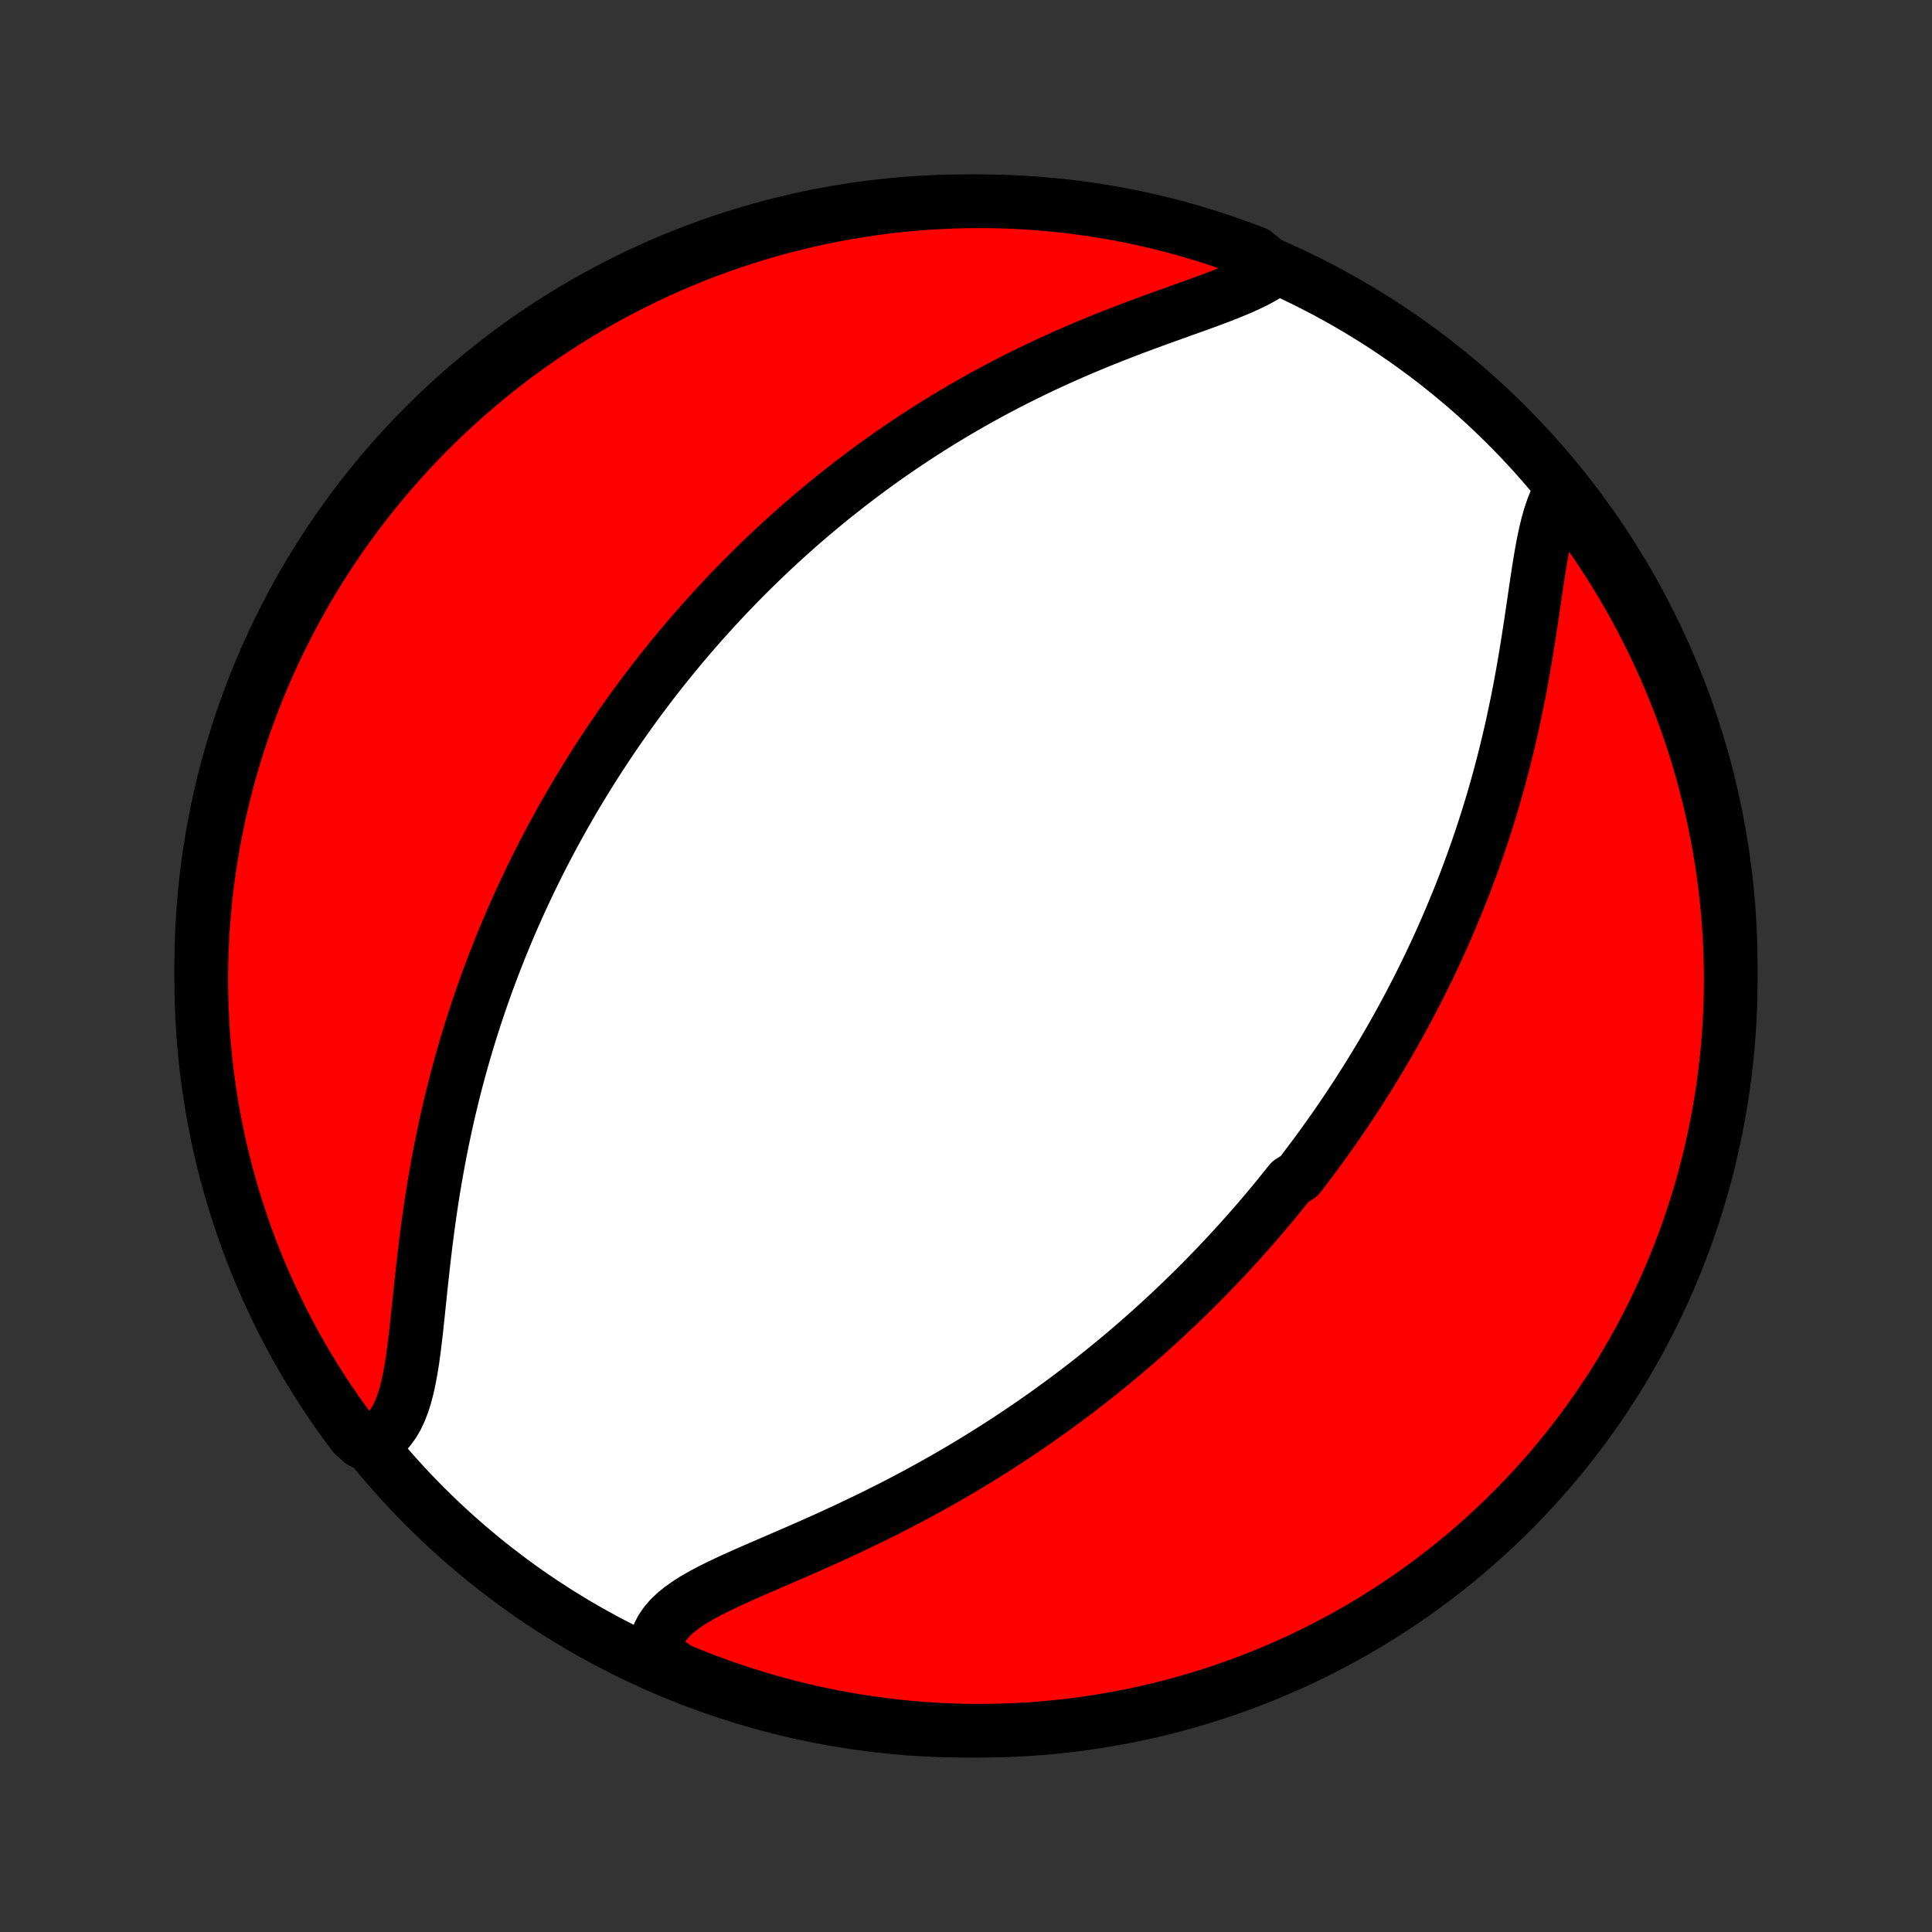 <?xml version="1.0" encoding="utf-8" standalone="no"?>
<!DOCTYPE svg PUBLIC "-//W3C//DTD SVG 1.1//EN"
  "http://www.w3.org/Graphics/SVG/1.1/DTD/svg11.dtd">
<!-- Created with matplotlib (http://matplotlib.org/) -->
<svg height="72pt" version="1.1" viewBox="0 0 72 72" width="72pt" xmlns="http://www.w3.org/2000/svg" xmlns:xlink="http://www.w3.org/1999/xlink">
 <rect x="0" y="0" width="72" height="72" fill="#333333" stroke="none"/>
 <defs>
  <style type="text/css">
*{stroke-linecap:butt;stroke-linejoin:round;}
  </style>
 </defs>
 <g id="figure_1">
  <g id="patch_1">
   <path d="
M0 72
L72 72
L72 0
L0 0
z
" style="fill:none;"/>
  </g>
  <g id="axes_1">
   <g id="PatchCollection_1">
    <defs>
     <path d="
M36 -7.5
C43.558 -7.5 50.808 -10.503 56.153 -15.848
C61.497 -21.192 64.5 -28.442 64.5 -36
C64.5 -43.558 61.497 -50.808 56.153 -56.153
C50.808 -61.497 43.558 -64.5 36 -64.5
C28.442 -64.5 21.192 -61.497 15.848 -56.153
C10.503 -50.808 7.5 -43.558 7.5 -36
C7.5 -28.442 10.503 -21.192 15.848 -15.848
C21.192 -10.503 28.442 -7.5 36 -7.5
z
" id="C0_0_a811fe30f3"/>
     <path d="
M58.214 -53.772
L58.079 -53.549
L57.959 -53.303
L57.853 -53.037
L57.758 -52.752
L57.673 -52.451
L57.596 -52.134
L57.526 -51.805
L57.462 -51.464
L57.401 -51.113
L57.343 -50.755
L57.287 -50.389
L57.232 -50.017
L57.177 -49.641
L57.121 -49.261
L57.065 -48.879
L57.006 -48.495
L56.946 -48.109
L56.884 -47.723
L56.82 -47.337
L56.753 -46.952
L56.683 -46.568
L56.611 -46.184
L56.535 -45.803
L56.457 -45.424
L56.376 -45.047
L56.292 -44.673
L56.205 -44.302
L56.116 -43.934
L56.024 -43.569
L55.929 -43.207
L55.832 -42.848
L55.732 -42.493
L55.63 -42.142
L55.525 -41.794
L55.419 -41.45
L55.31 -41.11
L55.199 -40.773
L55.086 -40.441
L54.971 -40.111
L54.855 -39.786
L54.736 -39.464
L54.617 -39.146
L54.495 -38.832
L54.372 -38.522
L54.247 -38.215
L54.121 -37.911
L53.994 -37.611
L53.866 -37.314
L53.736 -37.021
L53.605 -36.731
L53.473 -36.445
L53.339 -36.161
L53.205 -35.881
L53.069 -35.604
L52.933 -35.33
L52.796 -35.058
L52.657 -34.79
L52.518 -34.524
L52.378 -34.261
L52.237 -34.001
L52.095 -33.744
L51.952 -33.489
L51.808 -33.236
L51.663 -32.986
L51.518 -32.738
L51.371 -32.492
L51.224 -32.249
L51.076 -32.007
L50.927 -31.768
L50.777 -31.531
L50.627 -31.295
L50.475 -31.062
L50.322 -30.83
L50.169 -30.6
L50.014 -30.372
L49.859 -30.145
L49.703 -29.92
L49.545 -29.697
L49.387 -29.475
L49.227 -29.254
L49.067 -29.035
L48.905 -28.817
L48.742 -28.6
L48.578 -28.384
L48.413 -28.17
L48.079 -27.956
L47.91 -27.744
L47.74 -27.533
L47.569 -27.322
L47.396 -27.113
L47.221 -26.904
L47.045 -26.697
L46.868 -26.489
L46.689 -26.283
L46.508 -26.078
L46.326 -25.873
L46.142 -25.668
L45.956 -25.465
L45.768 -25.261
L45.578 -25.059
L45.387 -24.856
L45.194 -24.655
L44.998 -24.453
L44.8 -24.253
L44.601 -24.052
L44.399 -23.852
L44.195 -23.652
L43.988 -23.452
L43.779 -23.253
L43.568 -23.054
L43.353 -22.855
L43.137 -22.656
L42.918 -22.458
L42.696 -22.26
L42.471 -22.062
L42.243 -21.864
L42.013 -21.666
L41.779 -21.469
L41.542 -21.272
L41.302 -21.075
L41.059 -20.878
L40.813 -20.681
L40.563 -20.485
L40.31 -20.288
L40.053 -20.092
L39.793 -19.897
L39.529 -19.701
L39.261 -19.506
L38.99 -19.311
L38.715 -19.117
L38.436 -18.923
L38.153 -18.73
L37.866 -18.537
L37.575 -18.344
L37.28 -18.153
L36.981 -17.962
L36.678 -17.772
L36.371 -17.582
L36.06 -17.394
L35.745 -17.206
L35.425 -17.02
L35.102 -16.835
L34.775 -16.651
L34.444 -16.468
L34.109 -16.287
L33.771 -16.107
L33.429 -15.929
L33.083 -15.752
L32.735 -15.578
L32.383 -15.405
L32.029 -15.234
L31.673 -15.065
L31.315 -14.898
L30.955 -14.732
L30.594 -14.569
L30.232 -14.408
L29.871 -14.249
L29.51 -14.091
L29.15 -13.936
L28.793 -13.782
L28.439 -13.629
L28.089 -13.477
L27.745 -13.326
L27.408 -13.175
L27.079 -13.023
L26.761 -12.871
L26.453 -12.717
L26.16 -12.56
L25.882 -12.4
L25.622 -12.235
L25.382 -12.065
L25.164 -11.888
L24.97 -11.704
L24.802 -11.51
L24.662 -11.307
L24.55 -11.094
L24.469 -10.869
L24.418 -10.634
L24.398 -10.387
L24.794 -10.13
L25.253 -9.796
L25.715 -9.604
L26.18 -9.421
L26.649 -9.245
L27.12 -9.078
L27.594 -8.919
L28.071 -8.768
L28.55 -8.625
L29.031 -8.491
L29.514 -8.365
L30 -8.248
L30.487 -8.139
L30.976 -8.038
L31.466 -7.946
L31.958 -7.863
L32.451 -7.788
L32.945 -7.722
L33.44 -7.664
L33.935 -7.615
L34.432 -7.575
L34.929 -7.543
L35.426 -7.52
L35.923 -7.506
L36.421 -7.5
L36.918 -7.503
L37.415 -7.515
L37.911 -7.535
L38.407 -7.564
L38.903 -7.602
L39.397 -7.648
L39.89 -7.703
L40.383 -7.767
L40.873 -7.839
L41.363 -7.92
L41.85 -8.009
L42.336 -8.107
L42.82 -8.213
L43.302 -8.328
L43.782 -8.451
L44.259 -8.583
L44.734 -8.723
L45.206 -8.871
L45.675 -9.028
L46.142 -9.193
L46.605 -9.366
L47.065 -9.547
L47.522 -9.736
L47.975 -9.933
L48.425 -10.138
L48.87 -10.351
L49.312 -10.572
L49.75 -10.8
L50.184 -11.036
L50.613 -11.28
L51.038 -11.531
L51.458 -11.79
L51.873 -12.056
L52.284 -12.33
L52.69 -12.61
L53.09 -12.898
L53.486 -13.193
L53.876 -13.495
L54.261 -13.803
L54.64 -14.118
L55.013 -14.441
L55.381 -14.769
L55.742 -15.104
L56.098 -15.446
L56.448 -15.793
L56.791 -16.147
L57.128 -16.507
L57.459 -16.873
L57.783 -17.244
L58.1 -17.622
L58.411 -18.005
L58.715 -18.393
L59.012 -18.787
L59.302 -19.186
L59.585 -19.59
L59.86 -19.999
L60.129 -20.413
L60.39 -20.832
L60.643 -21.256
L60.889 -21.684
L61.128 -22.116
L61.359 -22.552
L61.582 -22.993
L61.797 -23.438
L62.005 -23.886
L62.204 -24.338
L62.396 -24.794
L62.579 -25.253
L62.755 -25.715
L62.922 -26.18
L63.081 -26.649
L63.232 -27.12
L63.375 -27.594
L63.509 -28.071
L63.635 -28.55
L63.752 -29.031
L63.861 -29.514
L63.962 -30
L64.054 -30.487
L64.137 -30.976
L64.212 -31.466
L64.278 -31.958
L64.336 -32.451
L64.385 -32.945
L64.425 -33.44
L64.457 -33.935
L64.48 -34.432
L64.494 -34.929
L64.5 -35.426
L64.497 -35.923
L64.485 -36.421
L64.465 -36.918
L64.436 -37.415
L64.398 -37.911
L64.352 -38.407
L64.297 -38.903
L64.233 -39.397
L64.161 -39.89
L64.08 -40.383
L63.991 -40.873
L63.893 -41.363
L63.787 -41.85
L63.672 -42.336
L63.549 -42.82
L63.417 -43.302
L63.277 -43.782
L63.129 -44.259
L62.972 -44.734
L62.807 -45.206
L62.634 -45.675
L62.453 -46.142
L62.264 -46.605
L62.067 -47.065
L61.862 -47.522
L61.649 -47.975
L61.428 -48.425
L61.2 -48.87
L60.964 -49.312
L60.72 -49.75
L60.469 -50.184
L60.21 -50.613
L59.944 -51.038
L59.67 -51.458
L59.39 -51.873
L59.102 -52.284
L58.807 -52.69
z
" id="C0_1_ee4f73f6a5"/>
     <path d="
M47.516 -61.968
L47.285 -61.806
L47.031 -61.653
L46.757 -61.507
L46.464 -61.366
L46.155 -61.229
L45.833 -61.096
L45.498 -60.965
L45.154 -60.835
L44.801 -60.705
L44.441 -60.575
L44.076 -60.445
L43.707 -60.312
L43.334 -60.179
L42.96 -60.043
L42.584 -59.904
L42.209 -59.764
L41.833 -59.62
L41.459 -59.474
L41.085 -59.325
L40.714 -59.173
L40.346 -59.019
L39.98 -58.862
L39.617 -58.702
L39.257 -58.539
L38.901 -58.374
L38.549 -58.207
L38.2 -58.037
L37.856 -57.865
L37.516 -57.691
L37.18 -57.515
L36.848 -57.337
L36.521 -57.157
L36.198 -56.976
L35.88 -56.793
L35.565 -56.608
L35.256 -56.422
L34.95 -56.235
L34.65 -56.047
L34.353 -55.858
L34.061 -55.667
L33.773 -55.476
L33.489 -55.283
L33.209 -55.09
L32.934 -54.897
L32.662 -54.702
L32.395 -54.507
L32.131 -54.311
L31.871 -54.115
L31.615 -53.918
L31.363 -53.72
L31.114 -53.523
L30.868 -53.324
L30.626 -53.125
L30.388 -52.926
L30.152 -52.727
L29.92 -52.527
L29.691 -52.327
L29.465 -52.126
L29.242 -51.925
L29.023 -51.724
L28.805 -51.522
L28.591 -51.32
L28.379 -51.117
L28.17 -50.914
L27.964 -50.711
L27.76 -50.508
L27.558 -50.303
L27.359 -50.099
L27.162 -49.894
L26.967 -49.688
L26.775 -49.482
L26.584 -49.276
L26.396 -49.069
L26.21 -48.861
L26.025 -48.653
L25.843 -48.444
L25.662 -48.234
L25.483 -48.023
L25.306 -47.812
L25.131 -47.6
L24.957 -47.387
L24.785 -47.174
L24.614 -46.959
L24.445 -46.743
L24.278 -46.527
L24.112 -46.309
L23.947 -46.09
L23.784 -45.87
L23.622 -45.649
L23.461 -45.427
L23.302 -45.203
L23.144 -44.978
L22.987 -44.752
L22.831 -44.524
L22.677 -44.295
L22.523 -44.064
L22.371 -43.832
L22.22 -43.597
L22.07 -43.362
L21.921 -43.124
L21.773 -42.884
L21.626 -42.643
L21.48 -42.4
L21.335 -42.154
L21.191 -41.906
L21.049 -41.657
L20.907 -41.405
L20.766 -41.15
L20.626 -40.894
L20.488 -40.635
L20.35 -40.373
L20.213 -40.109
L20.077 -39.842
L19.943 -39.572
L19.809 -39.3
L19.677 -39.025
L19.545 -38.746
L19.415 -38.465
L19.286 -38.181
L19.158 -37.894
L19.031 -37.603
L18.906 -37.309
L18.782 -37.012
L18.659 -36.711
L18.538 -36.407
L18.418 -36.099
L18.299 -35.788
L18.182 -35.473
L18.067 -35.155
L17.953 -34.832
L17.841 -34.506
L17.731 -34.176
L17.622 -33.843
L17.516 -33.505
L17.411 -33.164
L17.309 -32.818
L17.209 -32.469
L17.111 -32.116
L17.015 -31.759
L16.922 -31.398
L16.832 -31.033
L16.744 -30.665
L16.658 -30.293
L16.576 -29.917
L16.496 -29.538
L16.419 -29.156
L16.345 -28.77
L16.274 -28.382
L16.206 -27.991
L16.14 -27.597
L16.078 -27.201
L16.019 -26.803
L15.963 -26.404
L15.91 -26.003
L15.859 -25.601
L15.811 -25.199
L15.765 -24.798
L15.721 -24.397
L15.678 -23.998
L15.637 -23.602
L15.596 -23.208
L15.555 -22.819
L15.514 -22.435
L15.47 -22.057
L15.424 -21.687
L15.374 -21.325
L15.318 -20.974
L15.256 -20.636
L15.186 -20.31
L15.106 -20
L15.015 -19.708
L14.91 -19.434
L14.791 -19.18
L14.655 -18.949
L14.503 -18.741
L14.332 -18.558
L14.142 -18.401
L13.475 -18.269
L13.174 -18.539
L12.88 -18.935
L12.592 -19.336
L12.312 -19.742
L12.039 -20.153
L11.773 -20.569
L11.515 -20.989
L11.264 -21.414
L11.021 -21.844
L10.785 -22.278
L10.557 -22.716
L10.337 -23.158
L10.125 -23.604
L9.92 -24.054
L9.723 -24.507
L9.535 -24.964
L9.354 -25.424
L9.182 -25.888
L9.018 -26.354
L8.862 -26.824
L8.714 -27.296
L8.574 -27.771
L8.443 -28.249
L8.321 -28.728
L8.206 -29.21
L8.1 -29.695
L8.003 -30.181
L7.914 -30.668
L7.834 -31.158
L7.762 -31.649
L7.699 -32.141
L7.645 -32.634
L7.599 -33.129
L7.562 -33.624
L7.534 -34.12
L7.514 -34.617
L7.503 -35.114
L7.5 -35.611
L7.506 -36.108
L7.521 -36.606
L7.545 -37.103
L7.577 -37.6
L7.618 -38.096
L7.668 -38.592
L7.726 -39.087
L7.793 -39.581
L7.868 -40.074
L7.952 -40.565
L8.045 -41.056
L8.146 -41.544
L8.255 -42.031
L8.373 -42.517
L8.499 -43
L8.634 -43.481
L8.777 -43.96
L8.929 -44.436
L9.088 -44.91
L9.256 -45.381
L9.432 -45.849
L9.616 -46.315
L9.808 -46.777
L10.008 -47.236
L10.216 -47.691
L10.432 -48.143
L10.656 -48.591
L10.887 -49.035
L11.126 -49.475
L11.373 -49.912
L11.627 -50.344
L11.888 -50.771
L12.157 -51.194
L12.433 -51.613
L12.716 -52.027
L13.007 -52.436
L13.304 -52.839
L13.609 -53.238
L13.92 -53.632
L14.238 -54.02
L14.562 -54.402
L14.893 -54.779
L15.23 -55.151
L15.574 -55.516
L15.924 -55.876
L16.28 -56.229
L16.642 -56.576
L17.01 -56.917
L17.384 -57.252
L17.764 -57.58
L18.149 -57.902
L18.539 -58.217
L18.935 -58.525
L19.336 -58.826
L19.742 -59.12
L20.153 -59.408
L20.569 -59.688
L20.989 -59.961
L21.414 -60.227
L21.844 -60.485
L22.278 -60.736
L22.716 -60.979
L23.158 -61.215
L23.604 -61.443
L24.054 -61.663
L24.507 -61.875
L24.964 -62.08
L25.424 -62.276
L25.888 -62.465
L26.354 -62.646
L26.824 -62.818
L27.296 -62.982
L27.771 -63.138
L28.249 -63.286
L28.728 -63.426
L29.21 -63.557
L29.695 -63.679
L30.181 -63.794
L30.668 -63.9
L31.158 -63.997
L31.649 -64.086
L32.141 -64.166
L32.634 -64.237
L33.129 -64.301
L33.624 -64.355
L34.12 -64.401
L34.617 -64.438
L35.114 -64.466
L35.611 -64.486
L36.108 -64.497
L36.606 -64.5
L37.103 -64.494
L37.6 -64.479
L38.096 -64.455
L38.592 -64.423
L39.087 -64.382
L39.581 -64.332
L40.074 -64.274
L40.565 -64.207
L41.056 -64.132
L41.544 -64.048
L42.031 -63.956
L42.517 -63.855
L43 -63.745
L43.481 -63.627
L43.96 -63.501
L44.436 -63.366
L44.91 -63.223
L45.381 -63.071
L45.849 -62.912
L46.315 -62.744
L46.777 -62.568
z
" id="C0_2_d0b1bfce23"/>
    </defs>
    <g clip-path="url(#p1bffca34e9)">
     <use style="fill:#ffffff;stroke:#000000;stroke-width:2.0;" x="0.0" xlink:href="#C0_0_a811fe30f3" y="72.0"/>
    </g>
    <g clip-path="url(#p1bffca34e9)">
     <use style="fill:#ff0000;stroke:#000000;stroke-width:2.0;" x="0.0" xlink:href="#C0_1_ee4f73f6a5" y="72.0"/>
    </g>
    <g clip-path="url(#p1bffca34e9)">
     <use style="fill:#ff0000;stroke:#000000;stroke-width:2.0;" x="0.0" xlink:href="#C0_2_d0b1bfce23" y="72.0"/>
    </g>
   </g>
  </g>
 </g>
 <defs>
  <clipPath id="p1bffca34e9">
   <rect height="72.0" width="72.0" x="0.0" y="0.0"/>
  </clipPath>
 </defs>
</svg>
